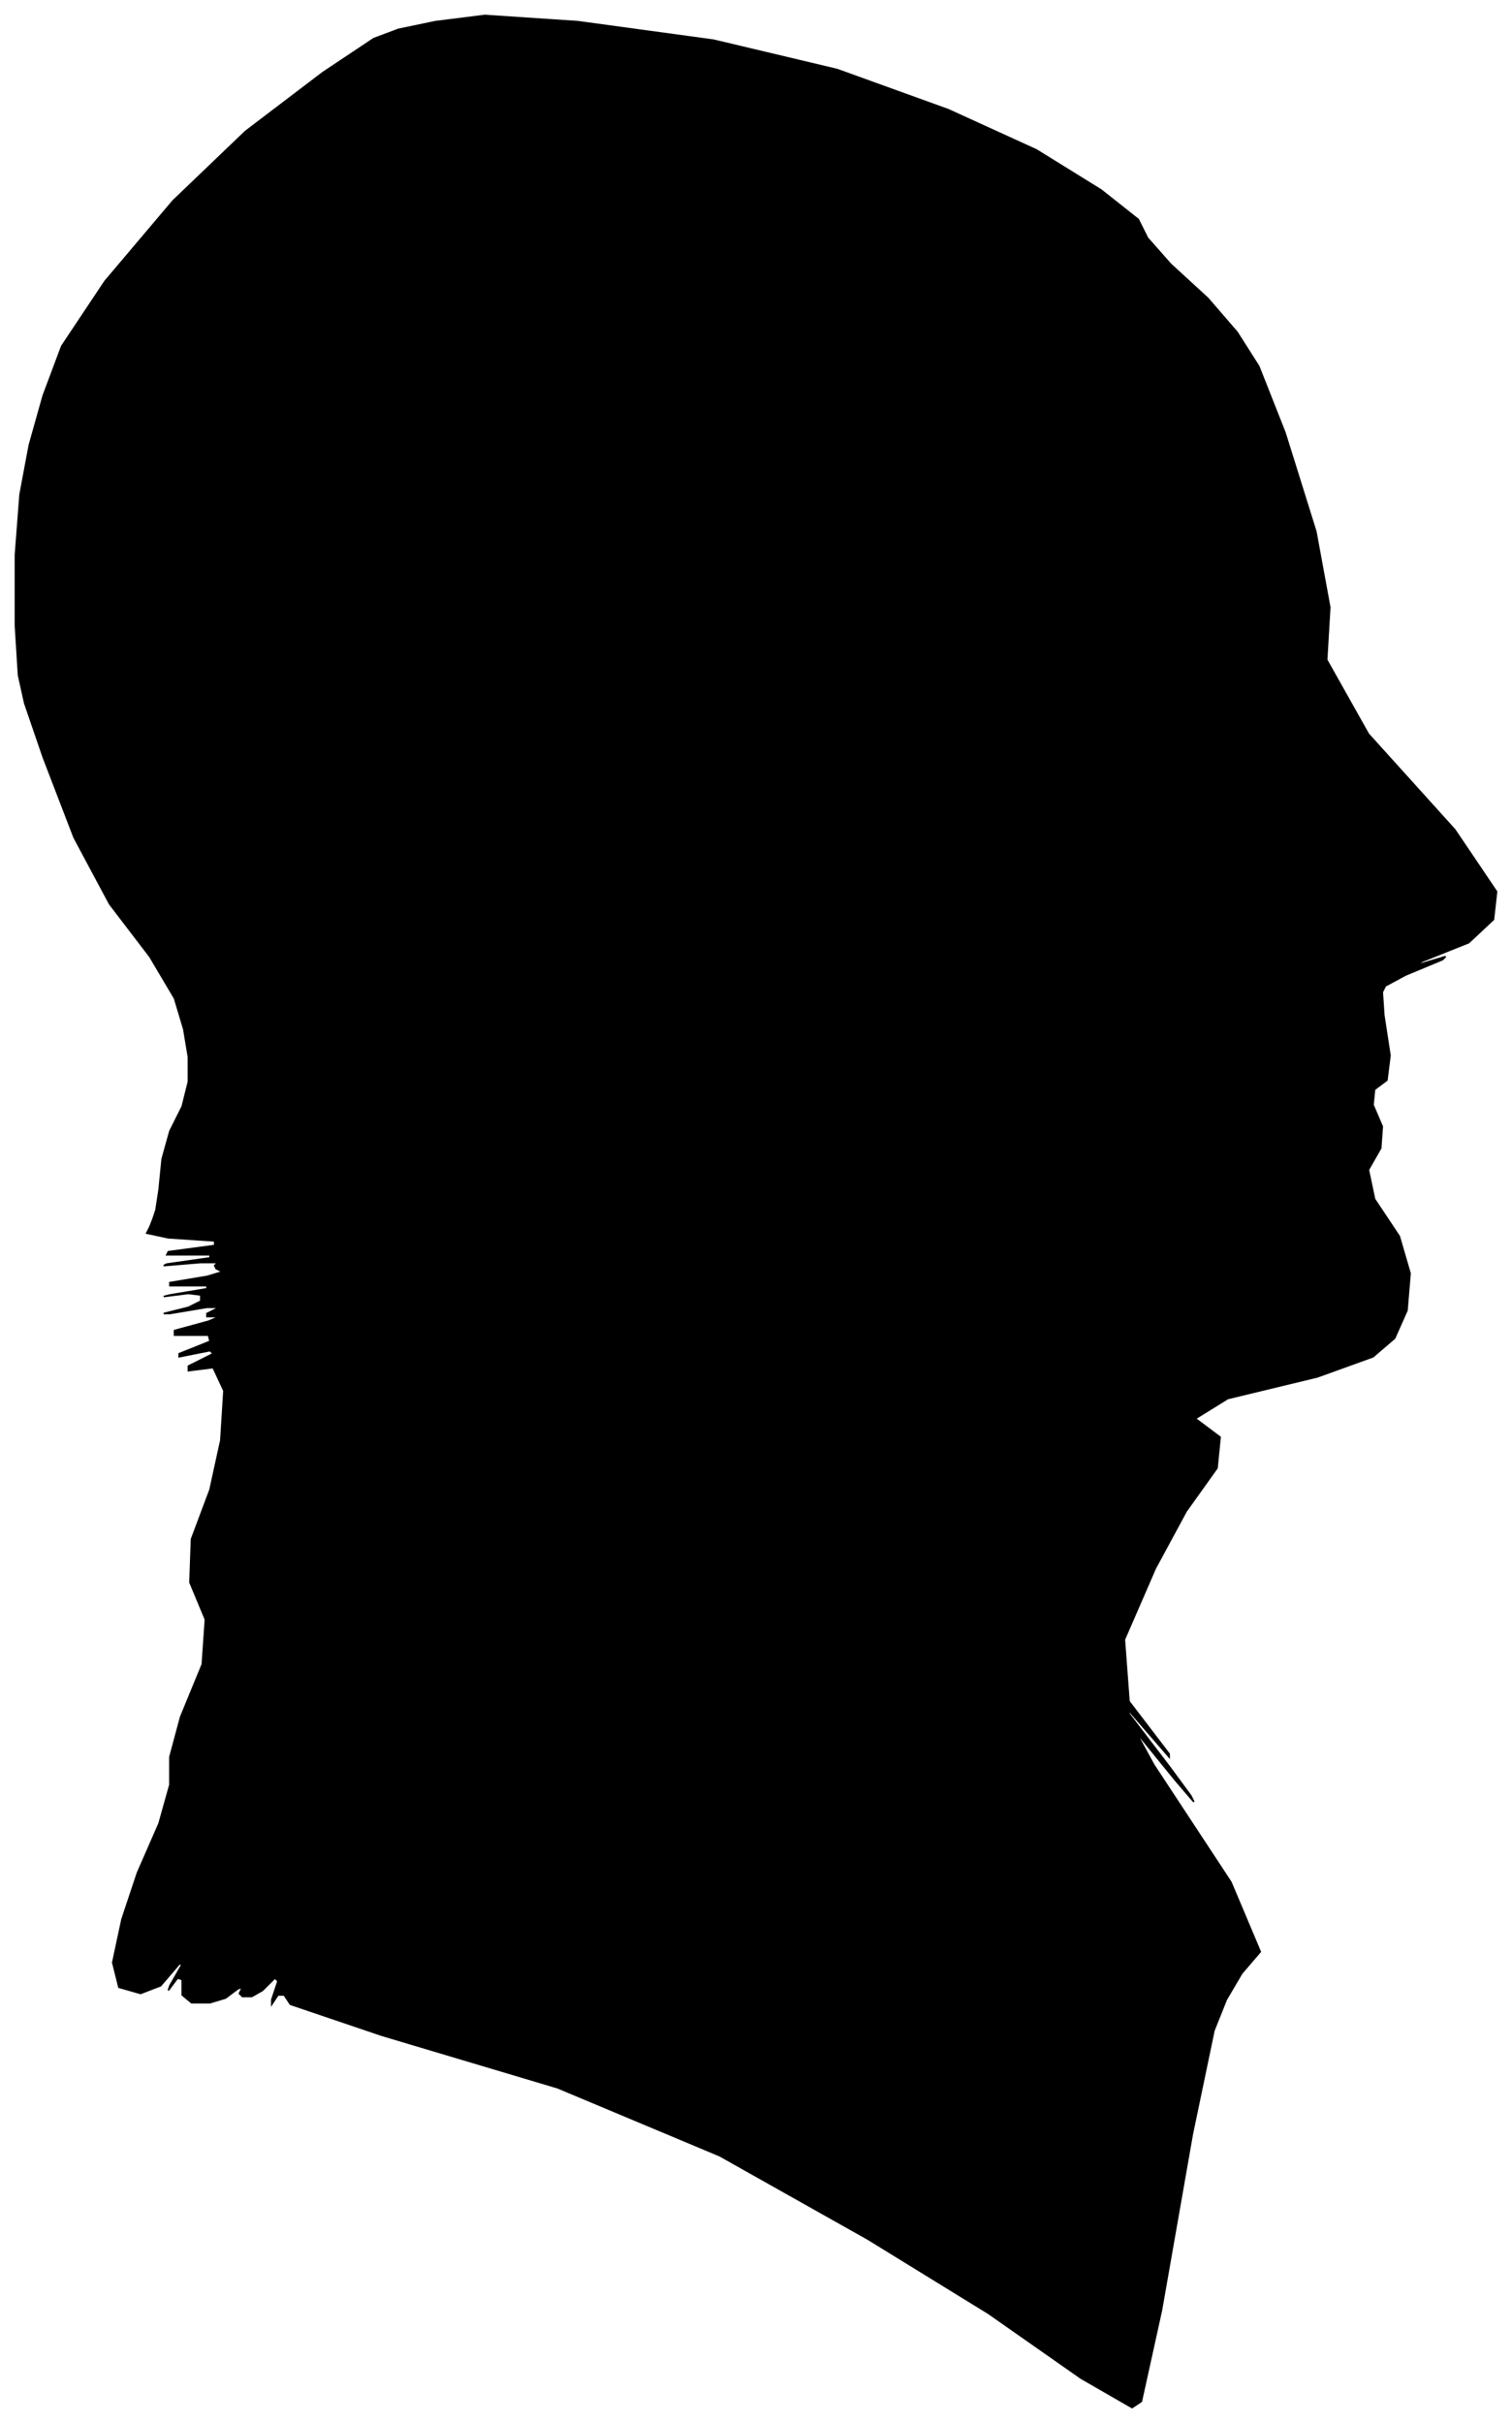 <?xml version="1.0" encoding="UTF-8"?>
<svg xmlns="http://www.w3.org/2000/svg" viewBox="300.00 178.00 979.00 1568.00">
  <path d="M 403.00 948.00 L 405.00 928.00 L 410.00 910.00 L 418.00 894.00 L 422.00 878.00 L 422.00 862.00 L 419.00 844.00 L 413.00 824.00 L 397.00 797.00 L 371.00 763.00 L 348.00 720.00 L 328.00 668.00 L 316.00 633.00 L 312.00 615.00 L 310.00 583.00 L 310.00 537.00 L 313.00 498.00 L 319.00 466.00 L 328.00 434.00 L 340.00 402.00 L 368.00 360.00 L 412.00 308.00 L 459.00 263.00 L 509.00 225.00 L 542.00 203.00 L 558.00 197.00 L 582.00 192.00 L 614.00 188.00 L 674.00 192.00 L 762.00 204.00 L 842.00 223.00 L 914.00 249.00 L 971.00 275.00 L 1013.00 301.00 L 1037.00 320.00 L 1043.00 332.00 L 1058.00 349.00 L 1082.00 371.00 L 1101.00 393.00 L 1115.00 415.00 L 1132.00 458.00 L 1152.00 522.00 L 1161.00 571.00 L 1159.00 605.00 L 1186.00 653.00 L 1242.00 715.00 L 1269.00 755.00 L 1267.00 773.00 L 1251.00 788.00 L 1221.00 800.00 L 1216.00 803.00 L 1236.00 797.00 L 1234.00 799.00 L 1210.00 809.00 L 1197.00 816.00 L 1195.00 820.00 L 1196.00 835.00 L 1200.00 861.00 L 1198.00 877.00 L 1190.00 883.00 L 1189.00 893.00 L 1195.00 907.00 L 1194.00 921.00 L 1186.00 935.00 L 1190.00 954.00 L 1206.00 978.00 L 1213.00 1002.00 L 1211.00 1026.00 L 1203.00 1044.00 L 1189.00 1056.00 L 1153.00 1069.00 L 1095.00 1083.00 L 1074.00 1096.00 L 1090.00 1108.00 L 1088.00 1128.00 L 1068.00 1156.00 L 1048.00 1193.00 L 1028.00 1239.00 L 1031.00 1279.00 L 1057.00 1313.00 L 1057.00 1315.00 L 1031.00 1285.00 L 1031.00 1287.00 L 1057.00 1321.00 L 1071.00 1340.00 L 1073.00 1344.00 L 1061.00 1330.00 L 1035.00 1298.00 L 1047.00 1320.00 L 1097.00 1396.00 L 1116.00 1441.00 L 1104.00 1455.00 L 1094.00 1472.00 L 1086.00 1492.00 L 1072.00 1559.00 L 1052.00 1673.00 L 1039.00 1732.00 L 1033.00 1736.00 L 1000.00 1717.00 L 940.00 1675.00 L 862.00 1627.00 L 766.00 1573.00 L 661.00 1529.00 L 547.00 1495.00 L 488.00 1475.00 L 484.00 1469.00 L 480.00 1469.00 L 476.00 1475.00 L 476.00 1472.00 L 480.00 1460.00 L 478.00 1458.00 L 470.00 1466.00 L 463.00 1470.00 L 457.00 1470.00 L 455.00 1468.00 L 457.00 1464.00 L 454.00 1465.00 L 446.00 1471.00 L 436.00 1474.00 L 424.00 1474.00 L 418.00 1469.00 L 418.00 1459.00 L 415.00 1458.00 L 409.00 1466.00 L 410.00 1463.00 L 418.00 1449.00 L 416.00 1449.00 L 404.00 1463.00 L 391.00 1468.00 L 377.00 1464.00 L 373.00 1448.00 L 379.00 1420.00 L 389.00 1390.00 L 403.00 1358.00 L 410.00 1333.00 L 410.00 1315.00 L 417.00 1289.00 L 431.00 1255.00 L 433.00 1226.00 L 423.00 1202.00 L 424.00 1174.00 L 436.00 1142.00 L 443.00 1110.00 L 445.00 1078.00 L 438.00 1063.00 L 422.00 1065.00 L 422.00 1062.00 L 438.00 1054.00 L 436.00 1052.00 L 416.00 1056.00 L 416.00 1054.00 L 436.00 1046.00 L 435.00 1042.00 L 413.00 1042.00 L 413.00 1039.00 L 435.00 1033.00 L 442.00 1030.00 L 434.00 1030.00 L 434.00 1028.00 L 442.00 1024.00 L 434.00 1024.00 L 410.00 1028.00 L 406.00 1028.00 L 422.00 1024.00 L 430.00 1020.00 L 430.00 1016.00 L 422.00 1015.00 L 406.00 1017.00 L 410.00 1016.00 L 434.00 1012.00 L 434.00 1010.00 L 410.00 1010.00 L 410.00 1008.00 L 434.00 1004.00 L 444.00 1001.00 L 440.00 999.00 L 439.00 997.00 L 441.00 995.00 L 430.00 995.00 L 406.00 997.00 L 408.00 996.00 L 436.00 992.00 L 436.00 990.00 L 408.00 990.00 L 409.00 988.00 L 439.00 984.00 L 439.00 981.00 L 409.00 979.00 L 395.00 976.00 L 397.00 972.00 L 399.00 967.00 L 401.00 961.00 L 403.00 948.00 Z" fill="black" stroke="black" stroke-width="1"/>
</svg>